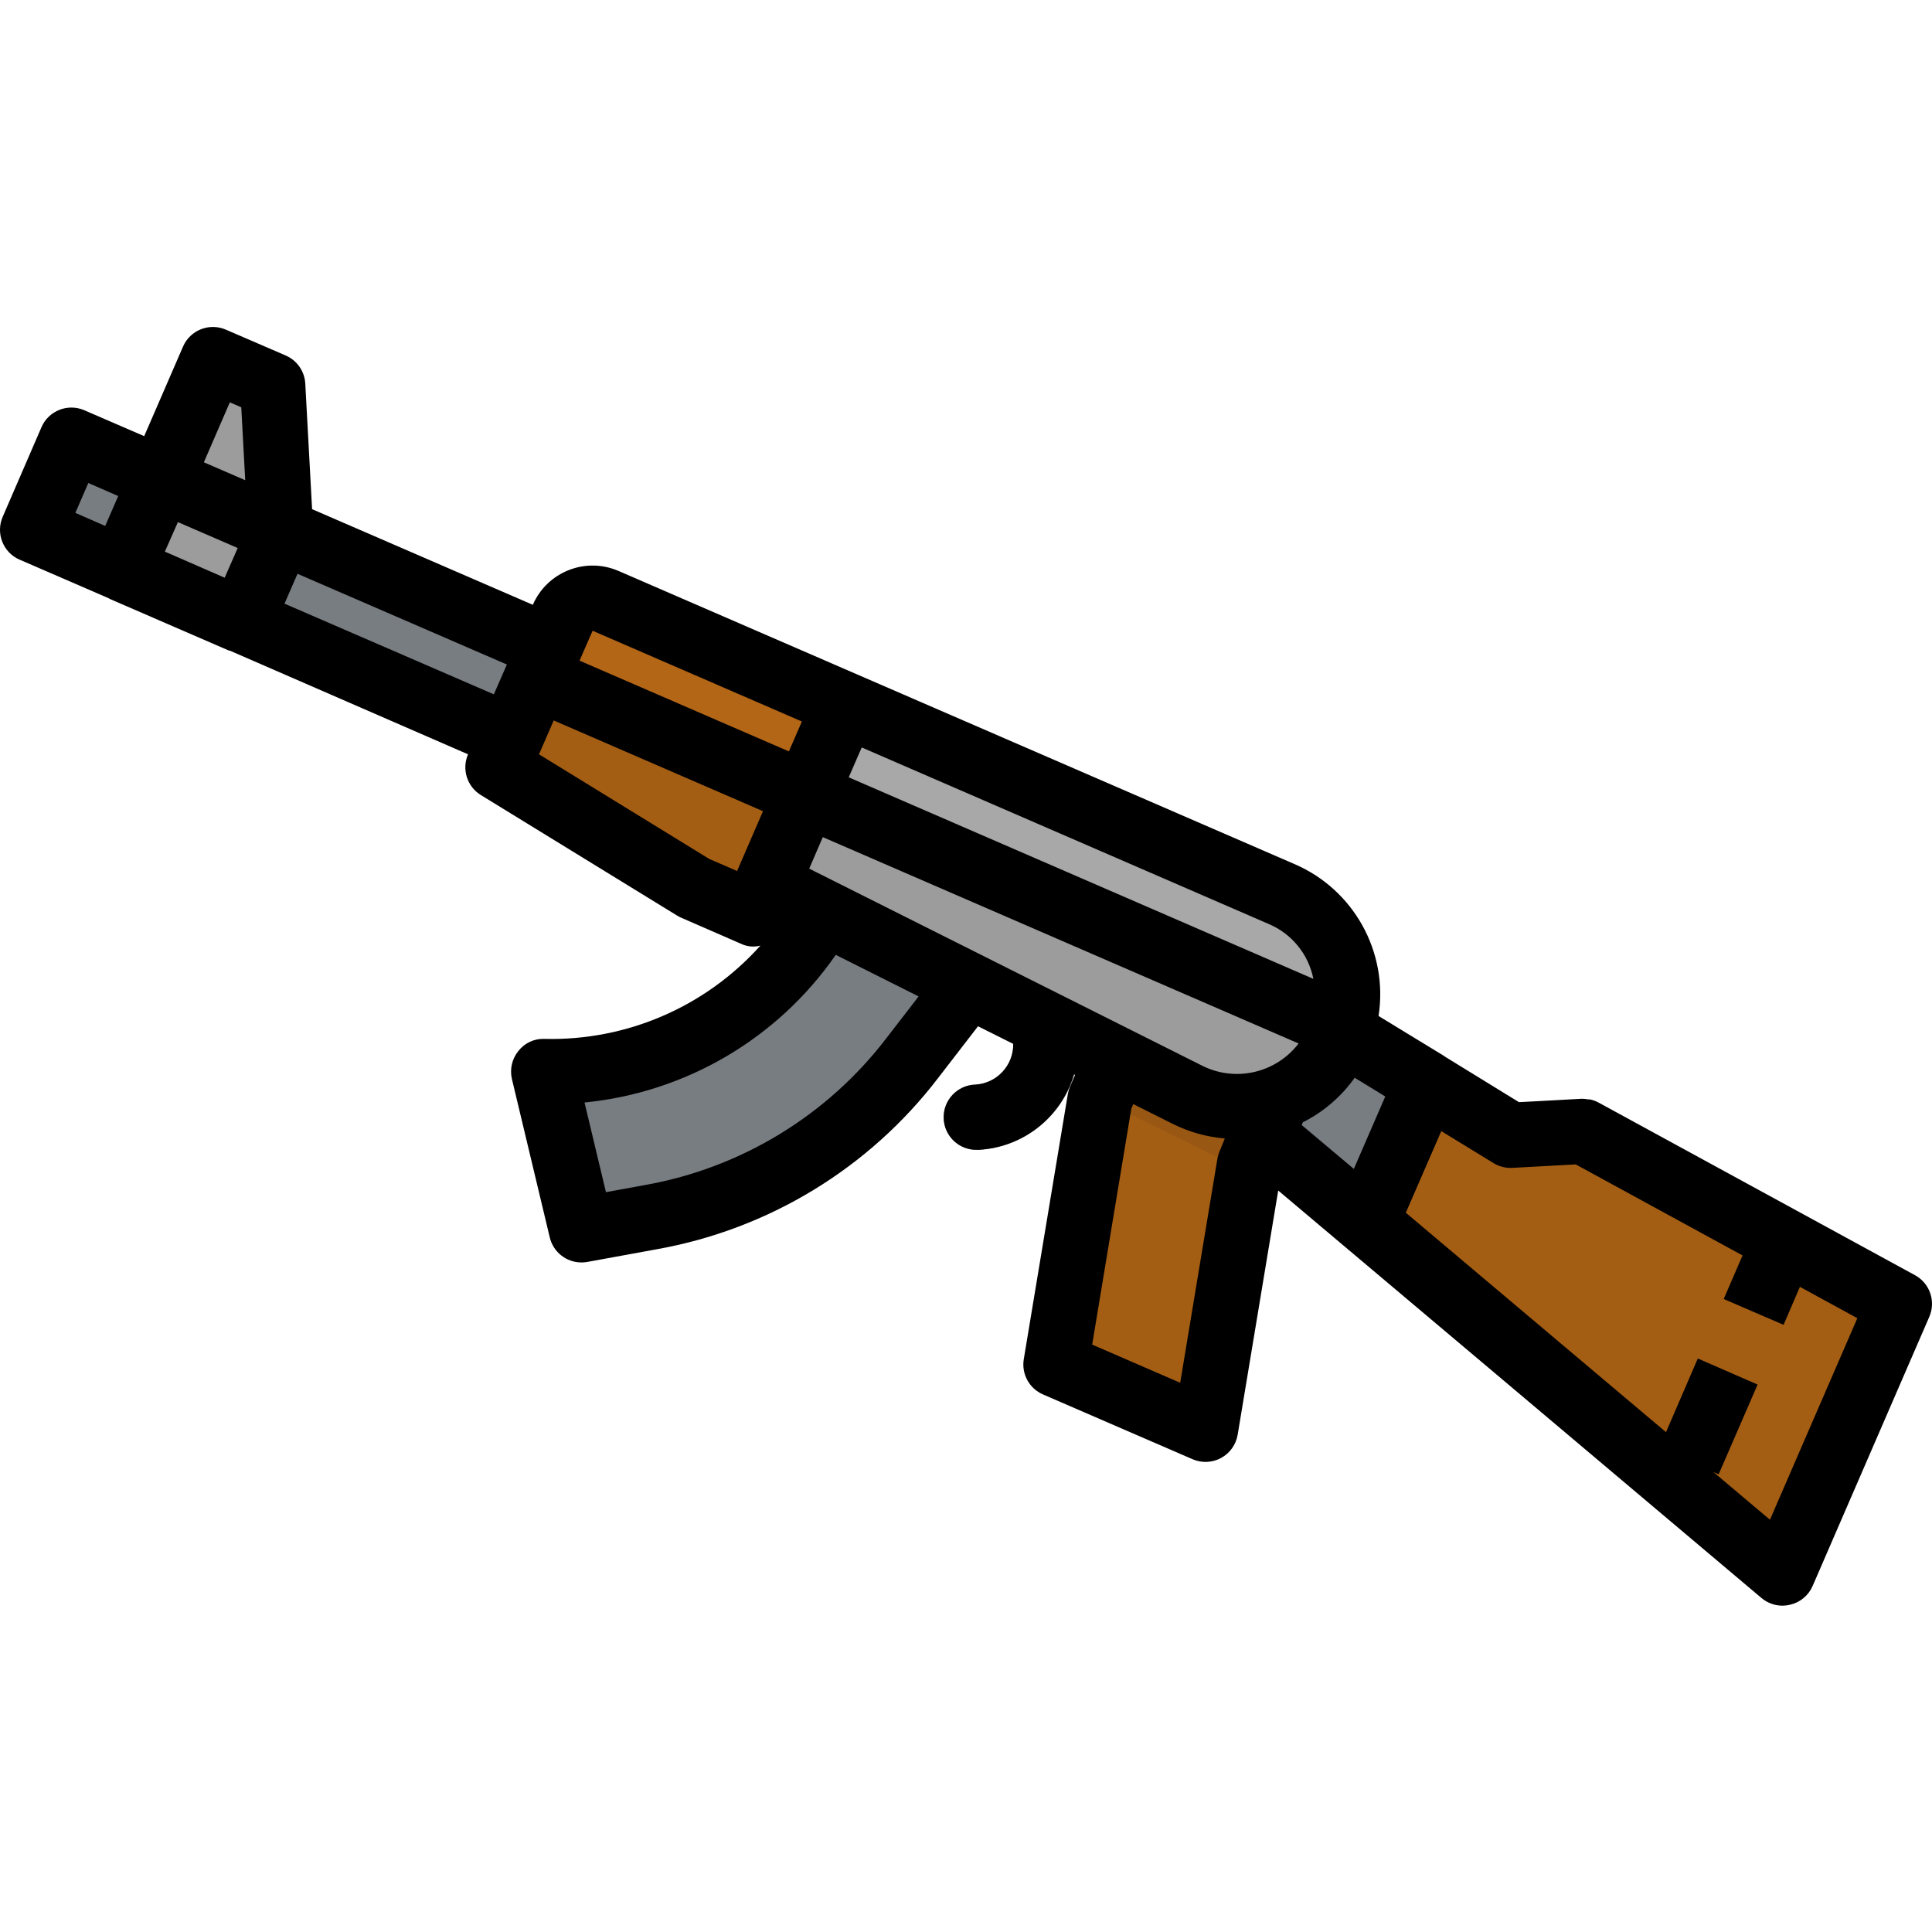 <svg height="474pt" viewBox="0 -80 474.259 474" width="474pt" xmlns="http://www.w3.org/2000/svg"><path d="m295.898 270.723-36.695-15.91 10.781-65.082 6.359-14.68 36.707 15.914-6.371 14.68zm0 0" fill="#a45e14"/><path d="m306.68 205.645 6.371-14.68-36.707-15.914-6.359 14.68 36.367 17.879zm0 0" fill="#985713"/><path d="m239.855 202.105c-4.418.117-8.094-3.367-8.211-7.785-.117-4.418 3.371-8.098 7.789-8.215 5.438-.312 9.605-4.957 9.328-10.398-.082-1.59.309-3.164 1.129-4.527l7.543-12.641c2.266-3.793 7.18-5.031 10.973-2.766 3.793 2.27 5.031 7.18 2.762 10.973l-6.398 10.746c-.66 13.254-11.215 23.875-24.465 24.613zm0 0" fill="#787d82"/><path d="m202.953 143.227-3.031 4.68c-14.531 22.461-39.734 35.707-66.473 34.938l9.297 38.91 17.094-3.117c25.535-4.621 48.426-18.602 64.203-39.203l15.605-20.359zm0 0" fill="#6f7478"/><g fill="#787d82"><path d="m133.449 182.844 7.809 32.68 15.953-3.266c25.707-5.418 48.539-20.07 64.176-41.184l11.199-14.984-29.664-12.863-3.031 4.68c-14.527 22.453-39.711 35.695-66.441 34.938zm0 0"/><path d="m322.594 168.945 48.199 29.617 17.855-.977 77.562 42.352-28.648 66.059-127.695-107.688-9.145-15.816zm0 0"/><path d="m7.961 49.957 9.547-22.02 124.773 54.109-9.547 22.016zm0 0"/></g><path d="m185.09 144.203-14.68-6.367-48.191-29.617 9.543-22.023 66.055 28.648zm0 0" fill="#a45e14"/><path d="m291.48 188.594-103.238-51.734 19.094-44 107.137 46.465c6.629 2.867 11.84 8.25 14.496 14.965 2.652 6.719 2.527 14.211-.352 20.832-2.977 6.855-8.645 12.18-15.668 14.727-7.023 2.551-14.789 2.098-21.469-1.254zm0 0" fill="#9c9c9c"/><path d="m66.938 14.492 1.953 35.719-9.555 22.023-29.352-12.734 9.547-22.016 12.727-29.363zm0 0" fill="#9c9c9c"/><path d="m197.84 114.844-66.078-28.648 6.398-14.68c1.762-4.051 6.469-5.91 10.52-4.152l58.723 25.457zm0 0" fill="#b26616"/><path d="m314.504 139.281-106.438-46.16-10.227 21.723 131.793 57.152c3.984-13.164-2.52-27.223-15.129-32.715zm0 0" fill="#a8a8a8"/><path d="m335.402 219.844 102.16 86.152 28.648-66.059-77.562-42.352-17.855.977-20.656-12.695zm0 0" fill="#a45e14"/><path d="m407.23 275.41 9.555-22.016 14.672 6.363-9.555 22.02zm0 0" fill="#834b10"/><path d="m445.051 228.387-14.098-7.695-7.809 18.008 14.672 6.367zm0 0" fill="#834b10"/><path d="m4.809 57.25 21.832 9.457c.074 0 .113.105.191.137l29.363 12.727h.184l58.512 25.465c-1.586 3.652-.246 7.914 3.145 10l48.199 29.602c.32.195.66.371 1.008.52l14.68 6.398c1.477.699 3.152.855 4.734.441-13.457 15.023-32.824 23.395-52.992 22.895-2.484-.109-4.867.992-6.398 2.953-1.578 1.926-2.172 4.477-1.602 6.902l9.289 38.879c.859 3.598 4.07 6.141 7.77 6.145.484.004.969-.039 1.445-.125l17.09-3.121c27.484-4.906 52.133-19.926 69.086-42.105l9.738-12.625 8.633 4.32c.082 5.281-4.004 9.688-9.273 10.008-4.418.117-7.906 3.797-7.789 8.215.117 4.418 3.793 7.902 8.215 7.785h.43c10.91-.625 20.246-8.043 23.328-18.527l.273.145-1.242 2.879c-.25.594-.43 1.215-.535 1.852l-10.809 65.039c-.602 3.625 1.34 7.195 4.711 8.656l36.723 15.91c2.258.98 4.84.863 7.004-.312 2.16-1.176 3.664-3.281 4.066-5.711l9.953-59.938 53.602 45.176 65.031 54.852c1.441 1.215 3.27 1.879 5.16 1.879h.039c.621-.008 1.238-.086 1.84-.234 2.469-.574 4.516-2.289 5.52-4.613l28.641-66.074c1.641-3.797.121-8.219-3.512-10.199l-64.098-34.969-13.488-7.359c-.648-.359-1.348-.629-2.07-.801-.266-.055-.535 0-.801-.062-.461-.082-.926-.121-1.391-.121l-10.242.562-5.117.27-1.891-1.152-16.117-9.91c-.176-.121-.336-.25-.523-.359l-15.949-9.73c2.43-15.715-6.098-31.078-20.723-37.328l-107.125-46.453-58.723-25.465c-8.105-3.512-17.523.207-21.039 8.312l-54.184-23.48-1.672-30.809c-.16-3.027-2.02-5.703-4.801-6.91l-14.695-6.348c-4.051-1.75-8.754.109-10.512 4.152l-9.535 21.992-14.695-6.359c-4.059-1.754-8.77.113-10.523 4.168l-9.52 22c-1.75 4.051.105 8.754 4.152 10.512zm212.84 117.387c-14.531 19.027-35.672 31.918-59.246 36.117l-9.656 1.762-5.258-22.008c24.879-2.449 47.426-15.699 61.672-36.242l20.336 10.203zm81.703 27.918c-.238.582-.414 1.188-.52 1.809l-9.125 54.938-21.602-9.363 9.602-57.91.488-1.129 9.672 4.848c4 2 8.344 3.219 12.797 3.594zm54.449-5.023 8.754 5.359 4.055 2.488c1.387.852 3 1.262 4.625 1.176l10.773-.59 4.801-.258 9.945 5.426 31 16.918-4.617 10.695 14.688 6.336 4-9.328 14.105 7.703-21.449 49.465-13.895-11.711 1.297.559 9.559-22.023-14.672-6.398-7.801 18.086-47.926-40.422-15.945-13.449zm-21.254-13.098 7.504 4.594-7.715 17.777-12.797-10.762.285-.68c5.07-2.547 9.438-6.301 12.723-10.93zm-121.016-81.086 99.789 43.289c5.723 2.371 9.879 7.441 11.082 13.52l-114.059-49.473zm-9.555 22.016 116.801 50.656c-5.578 7.281-15.551 9.562-23.734 5.422l-96.402-48.344zm-56.504-50.664 51.375 22.281-3.199 7.336-51.383-22.273zm-9.551 22.023 51.375 22.273-6.359 14.68-6.824-2.953-41.801-25.688zm-62.887-36 51.391 22.266-3.199 7.32-51.387-22.258zm-16.617-42.086 2.809 1.215.969 17.895-10.152-4.398zm-12.746 29.398 14.68 6.359-3.199 7.289-14.68-6.402zm-21.992-9.602 7.344 3.203-3.199 7.336-7.328-3.203zm0 0"/></svg>
